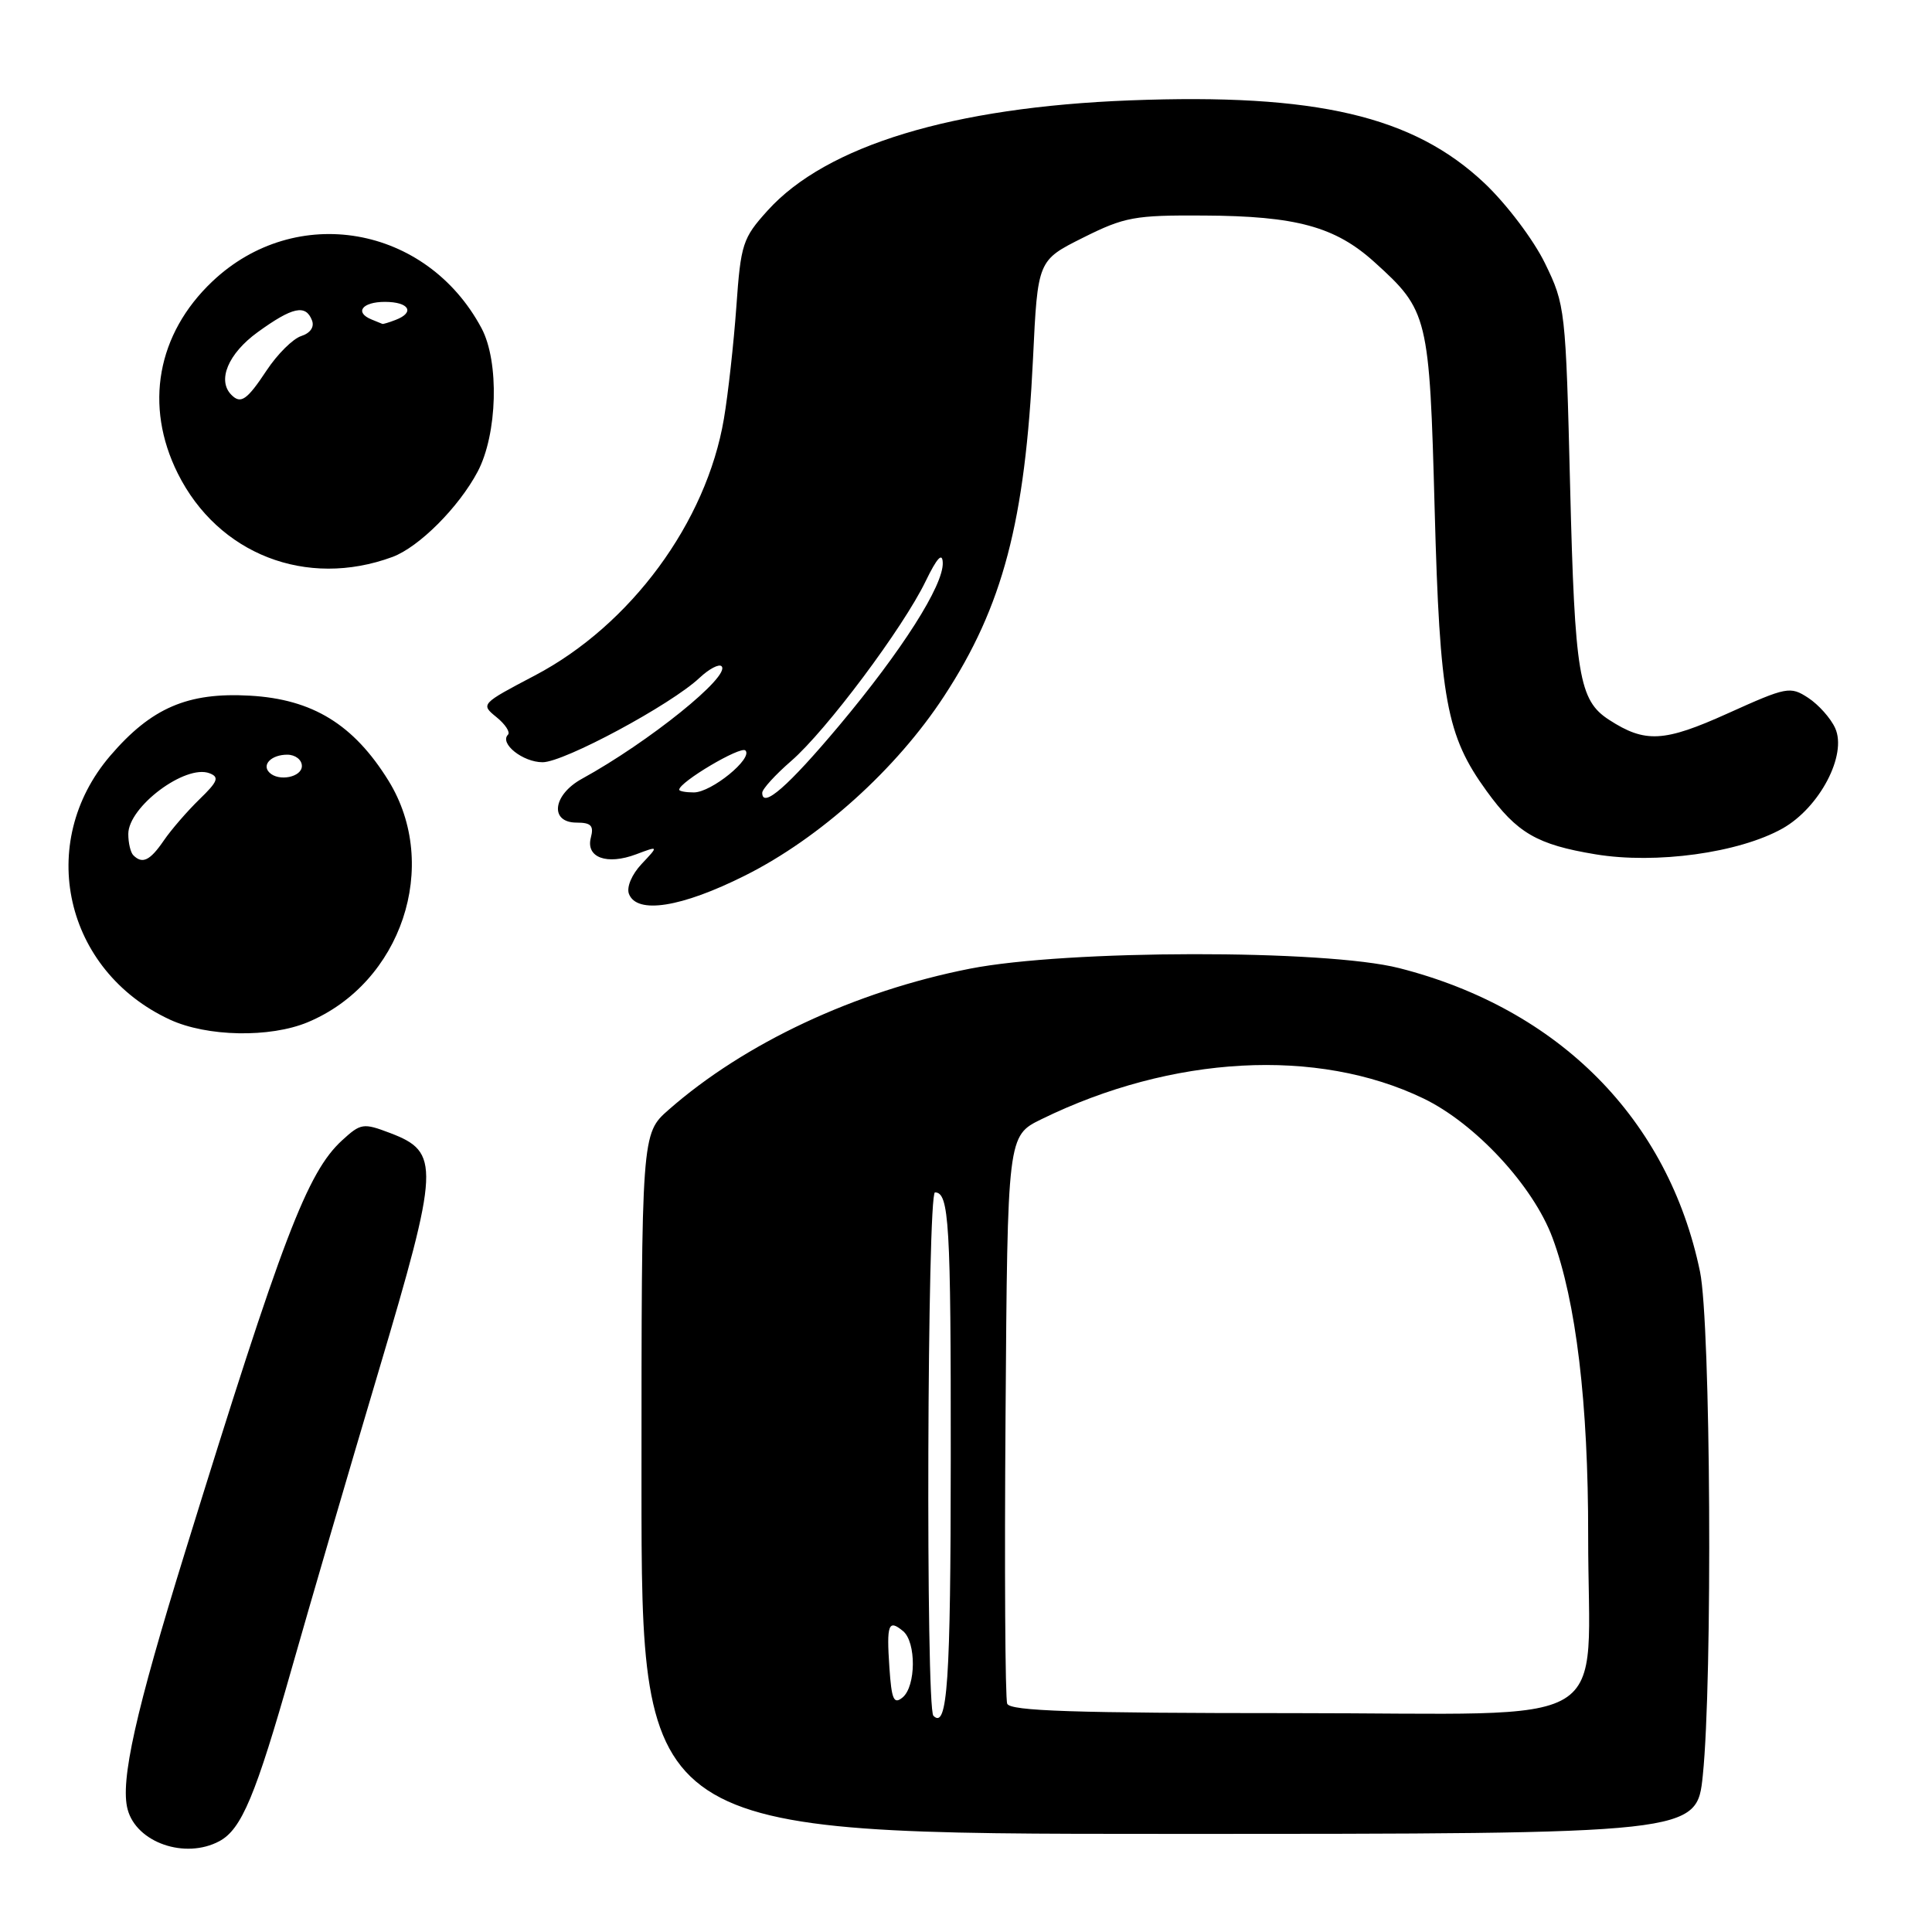 <?xml version="1.0" encoding="UTF-8" standalone="no"?>
<!DOCTYPE svg PUBLIC "-//W3C//DTD SVG 1.1//EN" "http://www.w3.org/Graphics/SVG/1.1/DTD/svg11.dtd" >
<svg xmlns="http://www.w3.org/2000/svg" xmlns:xlink="http://www.w3.org/1999/xlink" version="1.1" viewBox="0 0 256 256">
 <g >
 <path fill="currentColor"
d=" M 29.06 243.97 C 32.01 242.39 33.86 237.97 38.66 221.06 C 41.09 212.50 46.27 194.78 50.17 181.68 C 58.26 154.46 58.34 152.67 51.69 150.13 C 48.13 148.78 47.81 148.83 45.33 151.10 C 40.71 155.34 37.43 163.93 24.57 205.50 C 17.95 226.87 15.91 236.01 16.91 239.75 C 18.08 244.16 24.53 246.39 29.06 243.97 Z  M 225.63 235.25 C 226.94 222.65 226.68 175.35 225.26 168.50 C 221.07 148.29 206.59 133.68 185.40 128.28 C 175.58 125.78 141.36 125.83 128.50 128.36 C 113.32 131.35 98.66 138.21 88.60 147.05 C 85.00 150.21 85.00 150.21 85.00 196.60 C 85.00 243.00 85.00 243.00 154.91 243.00 C 224.83 243.00 224.83 243.00 225.63 235.25 Z  M 40.78 135.45 C 53.20 130.26 58.41 114.67 51.48 103.45 C 46.86 95.99 41.42 92.65 33.12 92.18 C 24.87 91.71 20.05 93.79 14.60 100.15 C 4.72 111.70 8.54 128.62 22.50 135.10 C 27.42 137.38 35.77 137.54 40.78 135.45 Z  M 98.71 116.02 C 108.63 111.06 118.79 101.90 125.10 92.24 C 132.89 80.33 135.84 69.11 136.88 47.50 C 137.50 34.50 137.50 34.50 143.50 31.50 C 149.00 28.75 150.33 28.50 159.50 28.56 C 171.76 28.62 176.92 30.03 182.12 34.73 C 189.24 41.16 189.41 41.85 190.10 67.50 C 190.78 92.74 191.65 97.46 196.97 104.80 C 201.01 110.38 203.66 111.92 211.41 113.20 C 219.42 114.53 230.43 113.01 236.19 109.78 C 241.11 107.01 244.78 100.02 243.17 96.48 C 242.58 95.17 240.97 93.37 239.60 92.47 C 237.21 90.91 236.76 91.00 228.98 94.51 C 220.48 98.35 218.00 98.48 213.21 95.38 C 209.22 92.80 208.67 89.52 208.05 64.50 C 207.47 40.96 207.40 40.39 204.72 34.89 C 203.20 31.77 199.64 27.06 196.72 24.29 C 187.27 15.36 174.41 12.35 149.72 13.30 C 126.24 14.20 109.49 19.29 101.72 27.89 C 98.40 31.56 98.16 32.31 97.57 40.64 C 97.22 45.51 96.48 52.20 95.92 55.50 C 93.60 69.21 83.57 82.83 70.88 89.50 C 63.72 93.26 63.67 93.31 65.78 95.02 C 66.95 95.97 67.64 97.02 67.31 97.35 C 66.15 98.51 69.28 101.00 71.90 101.00 C 74.73 101.00 88.91 93.38 92.70 89.81 C 93.96 88.63 95.27 87.94 95.61 88.28 C 96.88 89.54 86.00 98.31 77.10 103.20 C 73.23 105.33 72.79 109.00 76.41 109.00 C 78.32 109.00 78.71 109.41 78.29 110.99 C 77.60 113.63 80.41 114.66 84.29 113.20 C 87.29 112.07 87.29 112.07 85.02 114.48 C 83.71 115.87 83.00 117.56 83.34 118.45 C 84.39 121.17 90.29 120.24 98.71 116.02 Z  M 52.00 73.80 C 55.51 72.50 60.79 67.22 63.29 62.50 C 65.92 57.53 66.18 47.93 63.80 43.48 C 56.50 29.82 39.18 26.82 28.13 37.30 C 20.80 44.25 19.09 53.77 23.55 62.72 C 28.89 73.44 40.61 78.00 52.00 73.80 Z  M 123.68 227.35 C 122.65 226.32 122.86 158.00 123.89 158.00 C 125.76 158.00 126.00 162.06 125.98 193.33 C 125.97 222.92 125.54 229.21 123.68 227.35 Z  M 133.46 225.75 C 133.19 225.06 133.09 207.84 133.24 187.50 C 133.50 150.50 133.50 150.50 138.00 148.30 C 155.32 139.82 174.56 138.78 188.61 145.55 C 195.50 148.87 203.17 157.15 205.72 164.03 C 208.84 172.44 210.46 185.92 210.44 203.50 C 210.42 229.77 215.02 227.00 171.42 227.00 C 142.29 227.00 133.83 226.72 133.46 225.75 Z  M 117.85 220.96 C 117.46 215.22 117.72 214.52 119.66 216.13 C 121.42 217.59 121.38 223.44 119.60 224.92 C 118.43 225.88 118.14 225.22 117.85 220.96 Z  M 17.67 113.33 C 17.30 112.97 17.00 111.70 17.00 110.51 C 17.00 106.90 24.57 101.24 27.76 102.46 C 29.09 102.97 28.87 103.55 26.43 105.91 C 24.82 107.48 22.69 109.93 21.70 111.38 C 19.88 114.04 18.87 114.53 17.67 113.33 Z  M 35.69 102.36 C 34.65 101.32 35.97 100.00 38.06 100.00 C 39.13 100.00 40.00 100.67 40.00 101.50 C 40.00 102.98 36.93 103.60 35.69 102.36 Z  M 101.00 105.05 C 101.00 104.56 102.73 102.66 104.84 100.83 C 109.49 96.80 119.67 83.19 122.66 77.00 C 124.16 73.91 124.87 73.15 124.92 74.56 C 125.04 77.54 119.51 86.22 111.18 96.16 C 104.43 104.20 101.00 107.20 101.00 105.05 Z  M 90.00 104.64 C 90.00 103.63 98.14 98.81 98.77 99.44 C 99.81 100.48 94.27 105.00 91.94 105.00 C 90.87 105.00 90.00 104.84 90.00 104.64 Z  M 30.67 52.33 C 28.74 50.41 30.23 46.85 34.15 44.01 C 38.76 40.67 40.51 40.29 41.34 42.45 C 41.68 43.33 41.12 44.14 39.91 44.53 C 38.82 44.88 36.76 46.92 35.33 49.08 C 32.73 53.01 31.91 53.58 30.67 52.33 Z  M 49.25 42.34 C 46.93 41.40 47.98 40.00 51.00 40.00 C 54.21 40.00 55.03 41.39 52.42 42.39 C 51.55 42.73 50.76 42.96 50.67 42.92 C 50.58 42.88 49.94 42.62 49.25 42.34 Z "/>
</g>
</svg>